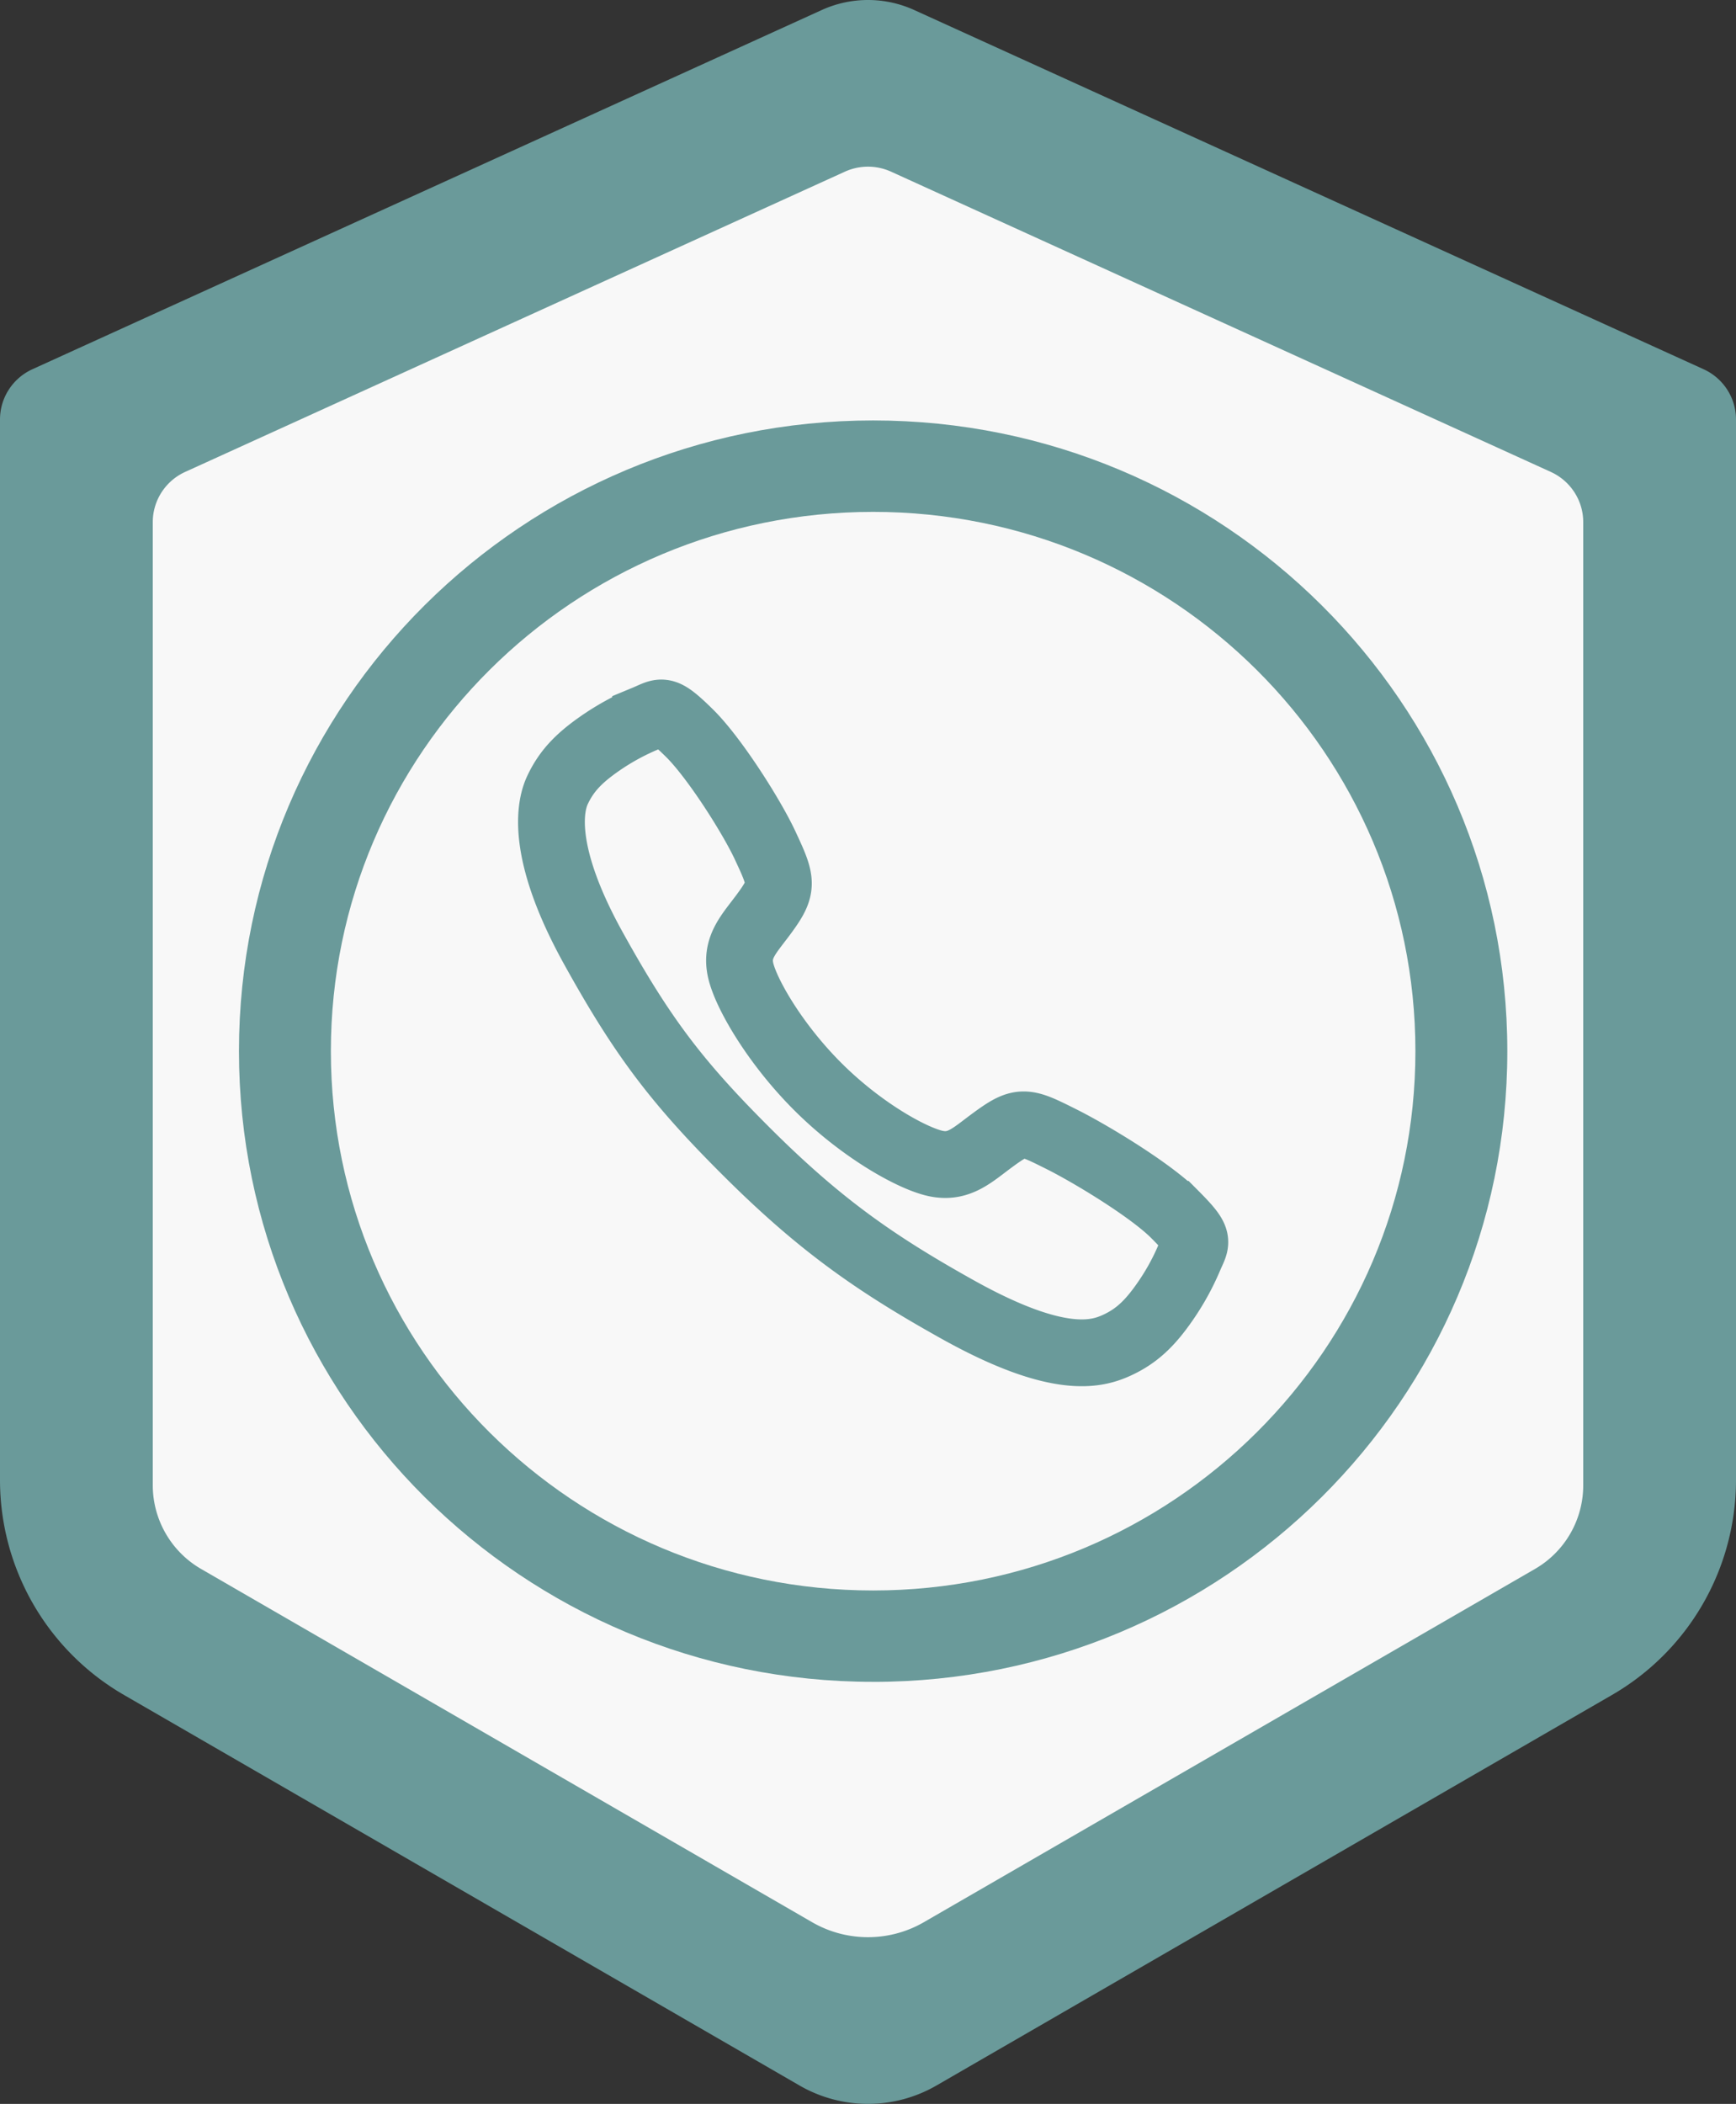 <svg width="52" height="63" viewBox="0 0 52 63" fill="none" xmlns="http://www.w3.org/2000/svg"><rect x="0" y="0" width="52" height="63" fill="#333333" stroke="none"/><path d="M51.028 11.056L27.384.3c-.879-.4-1.89-.4-2.769 0L.972 11.056C.38 11.326 0 11.913 0 12.56v31.766a7.436 7.436 0 0 0 3.725 6.435l20.227 11.69a4.096 4.096 0 0 0 4.096 0l20.227-11.69A7.436 7.436 0 0 0 52 44.326V12.56c0-.647-.38-1.235-.972-1.504z" fill="#6A9A9A"/><path d="M6.024 46.982a2.9 2.9 0 0 1-1.448-2.503V15.635c0-.647.38-1.235.971-1.504l19.76-8.99c.44-.2.945-.2 1.385 0l19.76 8.99c.592.27.972.857.972 1.504V44.48a2.892 2.892 0 0 1-1.448 2.503L27.672 57.56a3.345 3.345 0 0 1-3.345 0L6.024 46.982z" fill="#F8F8F8"/><path d="M26.154 50.363c10.491 0 18.996-8.456 18.996-18.886S36.645 12.59 26.154 12.59c-10.491 0-18.996 8.455-18.996 18.886 0 10.43 8.505 18.886 18.996 18.886z" fill="#6A9A9A"/><path d="M26.154 47.626c8.97 0 16.243-7.23 16.243-16.15 0-8.918-7.272-16.148-16.243-16.148-8.97 0-16.243 7.23-16.243 16.149s7.272 16.149 16.243 16.149z" fill="#F8F8F8"/><path d="M35.188 36.363c-.736-.737-2.517-1.812-3.382-2.245-1.125-.564-1.218-.61-2.103.043-.59.436-.982.826-1.673.68-.69-.147-2.192-.973-3.506-2.275-1.315-1.303-2.193-2.838-2.341-3.523-.148-.684.25-1.07.685-1.657.613-.83.566-.968.043-2.087-.408-.87-1.522-2.625-2.266-3.353-.796-.781-.796-.643-1.308-.431a7.446 7.446 0 0 0-1.197.634c-.741.49-1.153.896-1.44 1.507-.288.612-.417 2.044 1.069 4.728 1.485 2.683 2.528 4.055 4.685 6.194 2.157 2.138 3.816 3.288 6.241 4.64 3 1.671 4.151 1.345 4.768 1.06.617-.286 1.027-.691 1.52-1.428.25-.376.464-.773.64-1.188.214-.508.353-.508-.435-1.299z" stroke="#6A9A9A" stroke-width="2" stroke-miterlimit="10"/></svg>